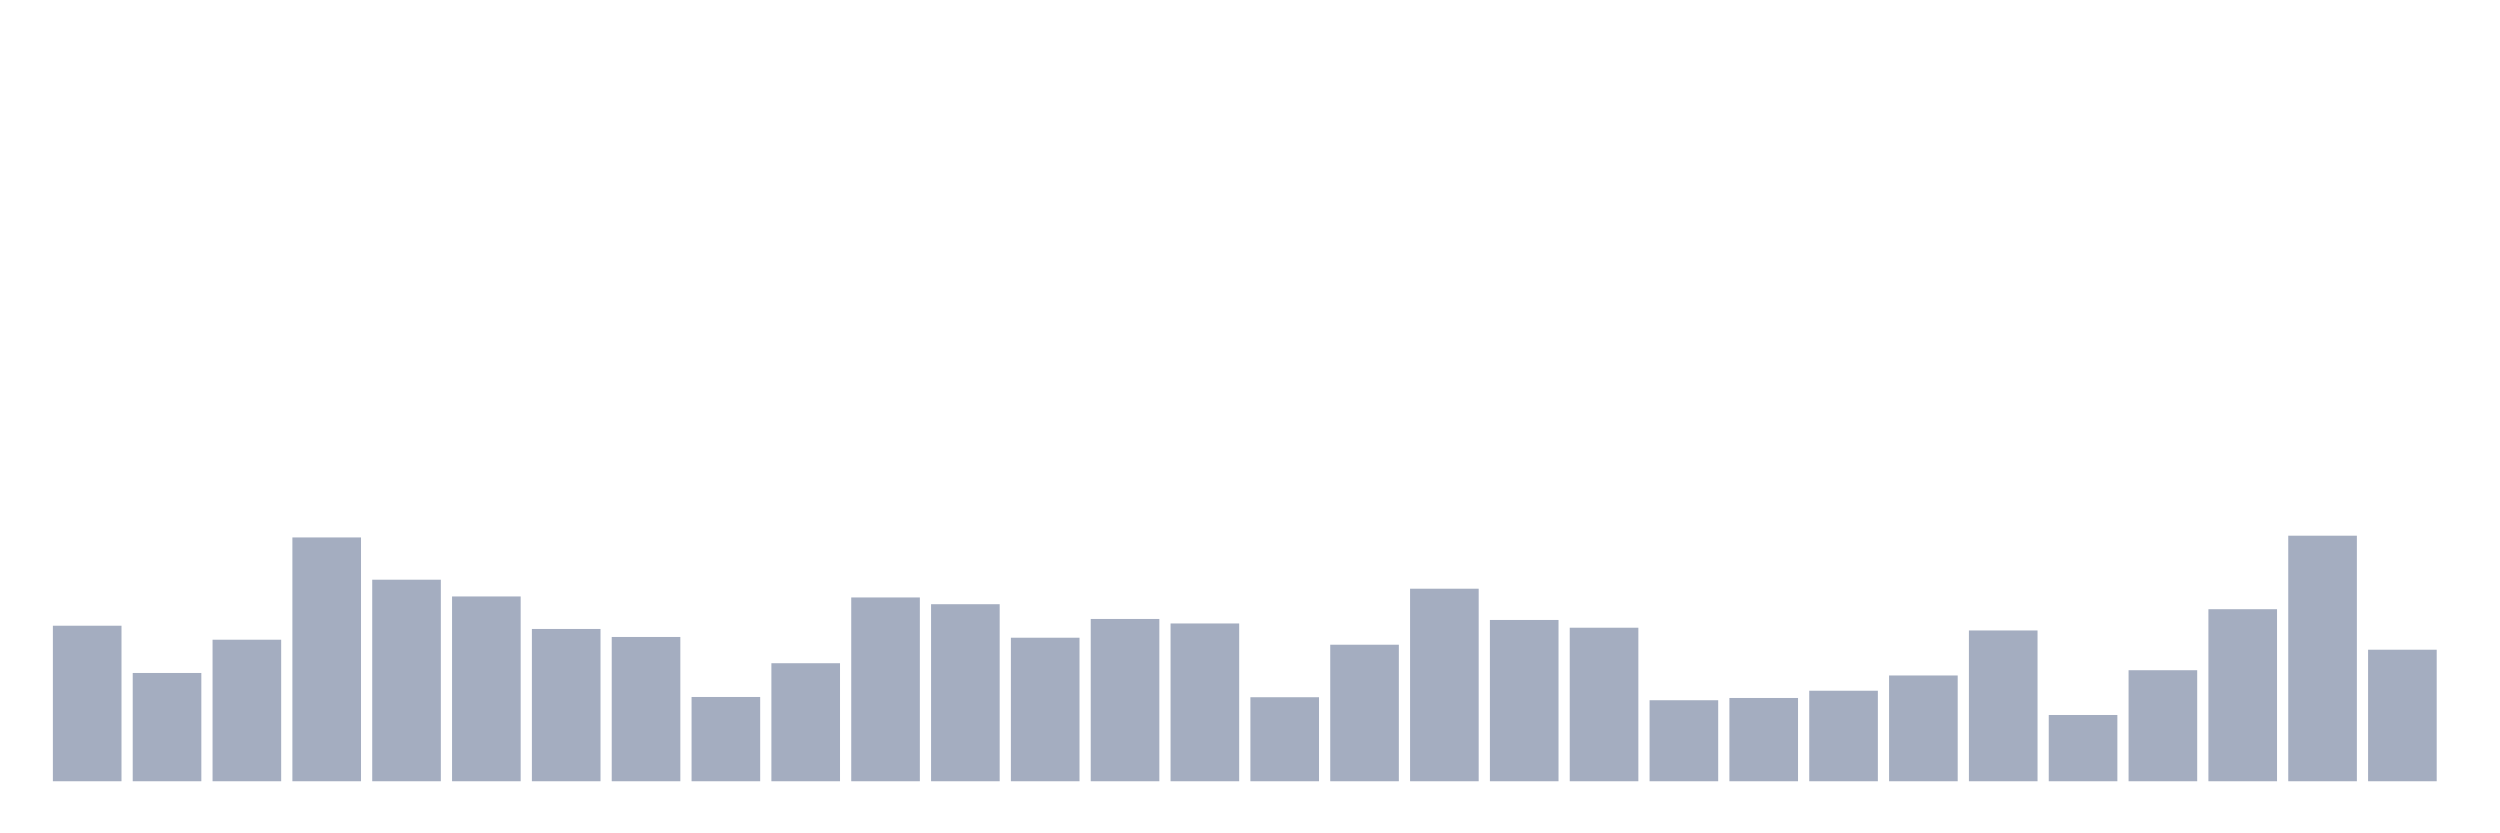 <svg xmlns="http://www.w3.org/2000/svg" viewBox="0 0 480 160"><g transform="translate(10,10)"><rect class="bar" x="0.153" width="13.175" y="110.137" height="29.863" fill="rgb(164,173,192)"></rect><rect class="bar" x="15.482" width="13.175" y="119.211" height="20.789" fill="rgb(164,173,192)"></rect><rect class="bar" x="30.81" width="13.175" y="112.826" height="27.174" fill="rgb(164,173,192)"></rect><rect class="bar" x="46.138" width="13.175" y="93.189" height="46.811" fill="rgb(164,173,192)"></rect><rect class="bar" x="61.466" width="13.175" y="101.303" height="38.697" fill="rgb(164,173,192)"></rect><rect class="bar" x="76.794" width="13.175" y="104.52" height="35.48" fill="rgb(164,173,192)"></rect><rect class="bar" x="92.123" width="13.175" y="110.761" height="29.239" fill="rgb(164,173,192)"></rect><rect class="bar" x="107.451" width="13.175" y="112.298" height="27.702" fill="rgb(164,173,192)"></rect><rect class="bar" x="122.779" width="13.175" y="123.82" height="16.18" fill="rgb(164,173,192)"></rect><rect class="bar" x="138.107" width="13.175" y="117.339" height="22.661" fill="rgb(164,173,192)"></rect><rect class="bar" x="153.436" width="13.175" y="104.712" height="35.288" fill="rgb(164,173,192)"></rect><rect class="bar" x="168.764" width="13.175" y="106.008" height="33.992" fill="rgb(164,173,192)"></rect><rect class="bar" x="184.092" width="13.175" y="112.442" height="27.558" fill="rgb(164,173,192)"></rect><rect class="bar" x="199.42" width="13.175" y="108.841" height="31.159" fill="rgb(164,173,192)"></rect><rect class="bar" x="214.748" width="13.175" y="109.705" height="30.295" fill="rgb(164,173,192)"></rect><rect class="bar" x="230.077" width="13.175" y="123.868" height="16.132" fill="rgb(164,173,192)"></rect><rect class="bar" x="245.405" width="13.175" y="113.786" height="26.214" fill="rgb(164,173,192)"></rect><rect class="bar" x="260.733" width="13.175" y="103.032" height="36.968" fill="rgb(164,173,192)"></rect><rect class="bar" x="276.061" width="13.175" y="109.033" height="30.967" fill="rgb(164,173,192)"></rect><rect class="bar" x="291.39" width="13.175" y="110.521" height="29.479" fill="rgb(164,173,192)"></rect><rect class="bar" x="306.718" width="13.175" y="124.444" height="15.556" fill="rgb(164,173,192)"></rect><rect class="bar" x="322.046" width="13.175" y="124.012" height="15.988" fill="rgb(164,173,192)"></rect><rect class="bar" x="337.374" width="13.175" y="122.62" height="17.38" fill="rgb(164,173,192)"></rect><rect class="bar" x="352.702" width="13.175" y="119.691" height="20.309" fill="rgb(164,173,192)"></rect><rect class="bar" x="368.031" width="13.175" y="111.049" height="28.951" fill="rgb(164,173,192)"></rect><rect class="bar" x="383.359" width="13.175" y="127.277" height="12.723" fill="rgb(164,173,192)"></rect><rect class="bar" x="398.687" width="13.175" y="118.683" height="21.317" fill="rgb(164,173,192)"></rect><rect class="bar" x="414.015" width="13.175" y="106.968" height="33.032" fill="rgb(164,173,192)"></rect><rect class="bar" x="429.344" width="13.175" y="92.853" height="47.147" fill="rgb(164,173,192)"></rect><rect class="bar" x="444.672" width="13.175" y="114.746" height="25.254" fill="rgb(164,173,192)"></rect></g></svg>